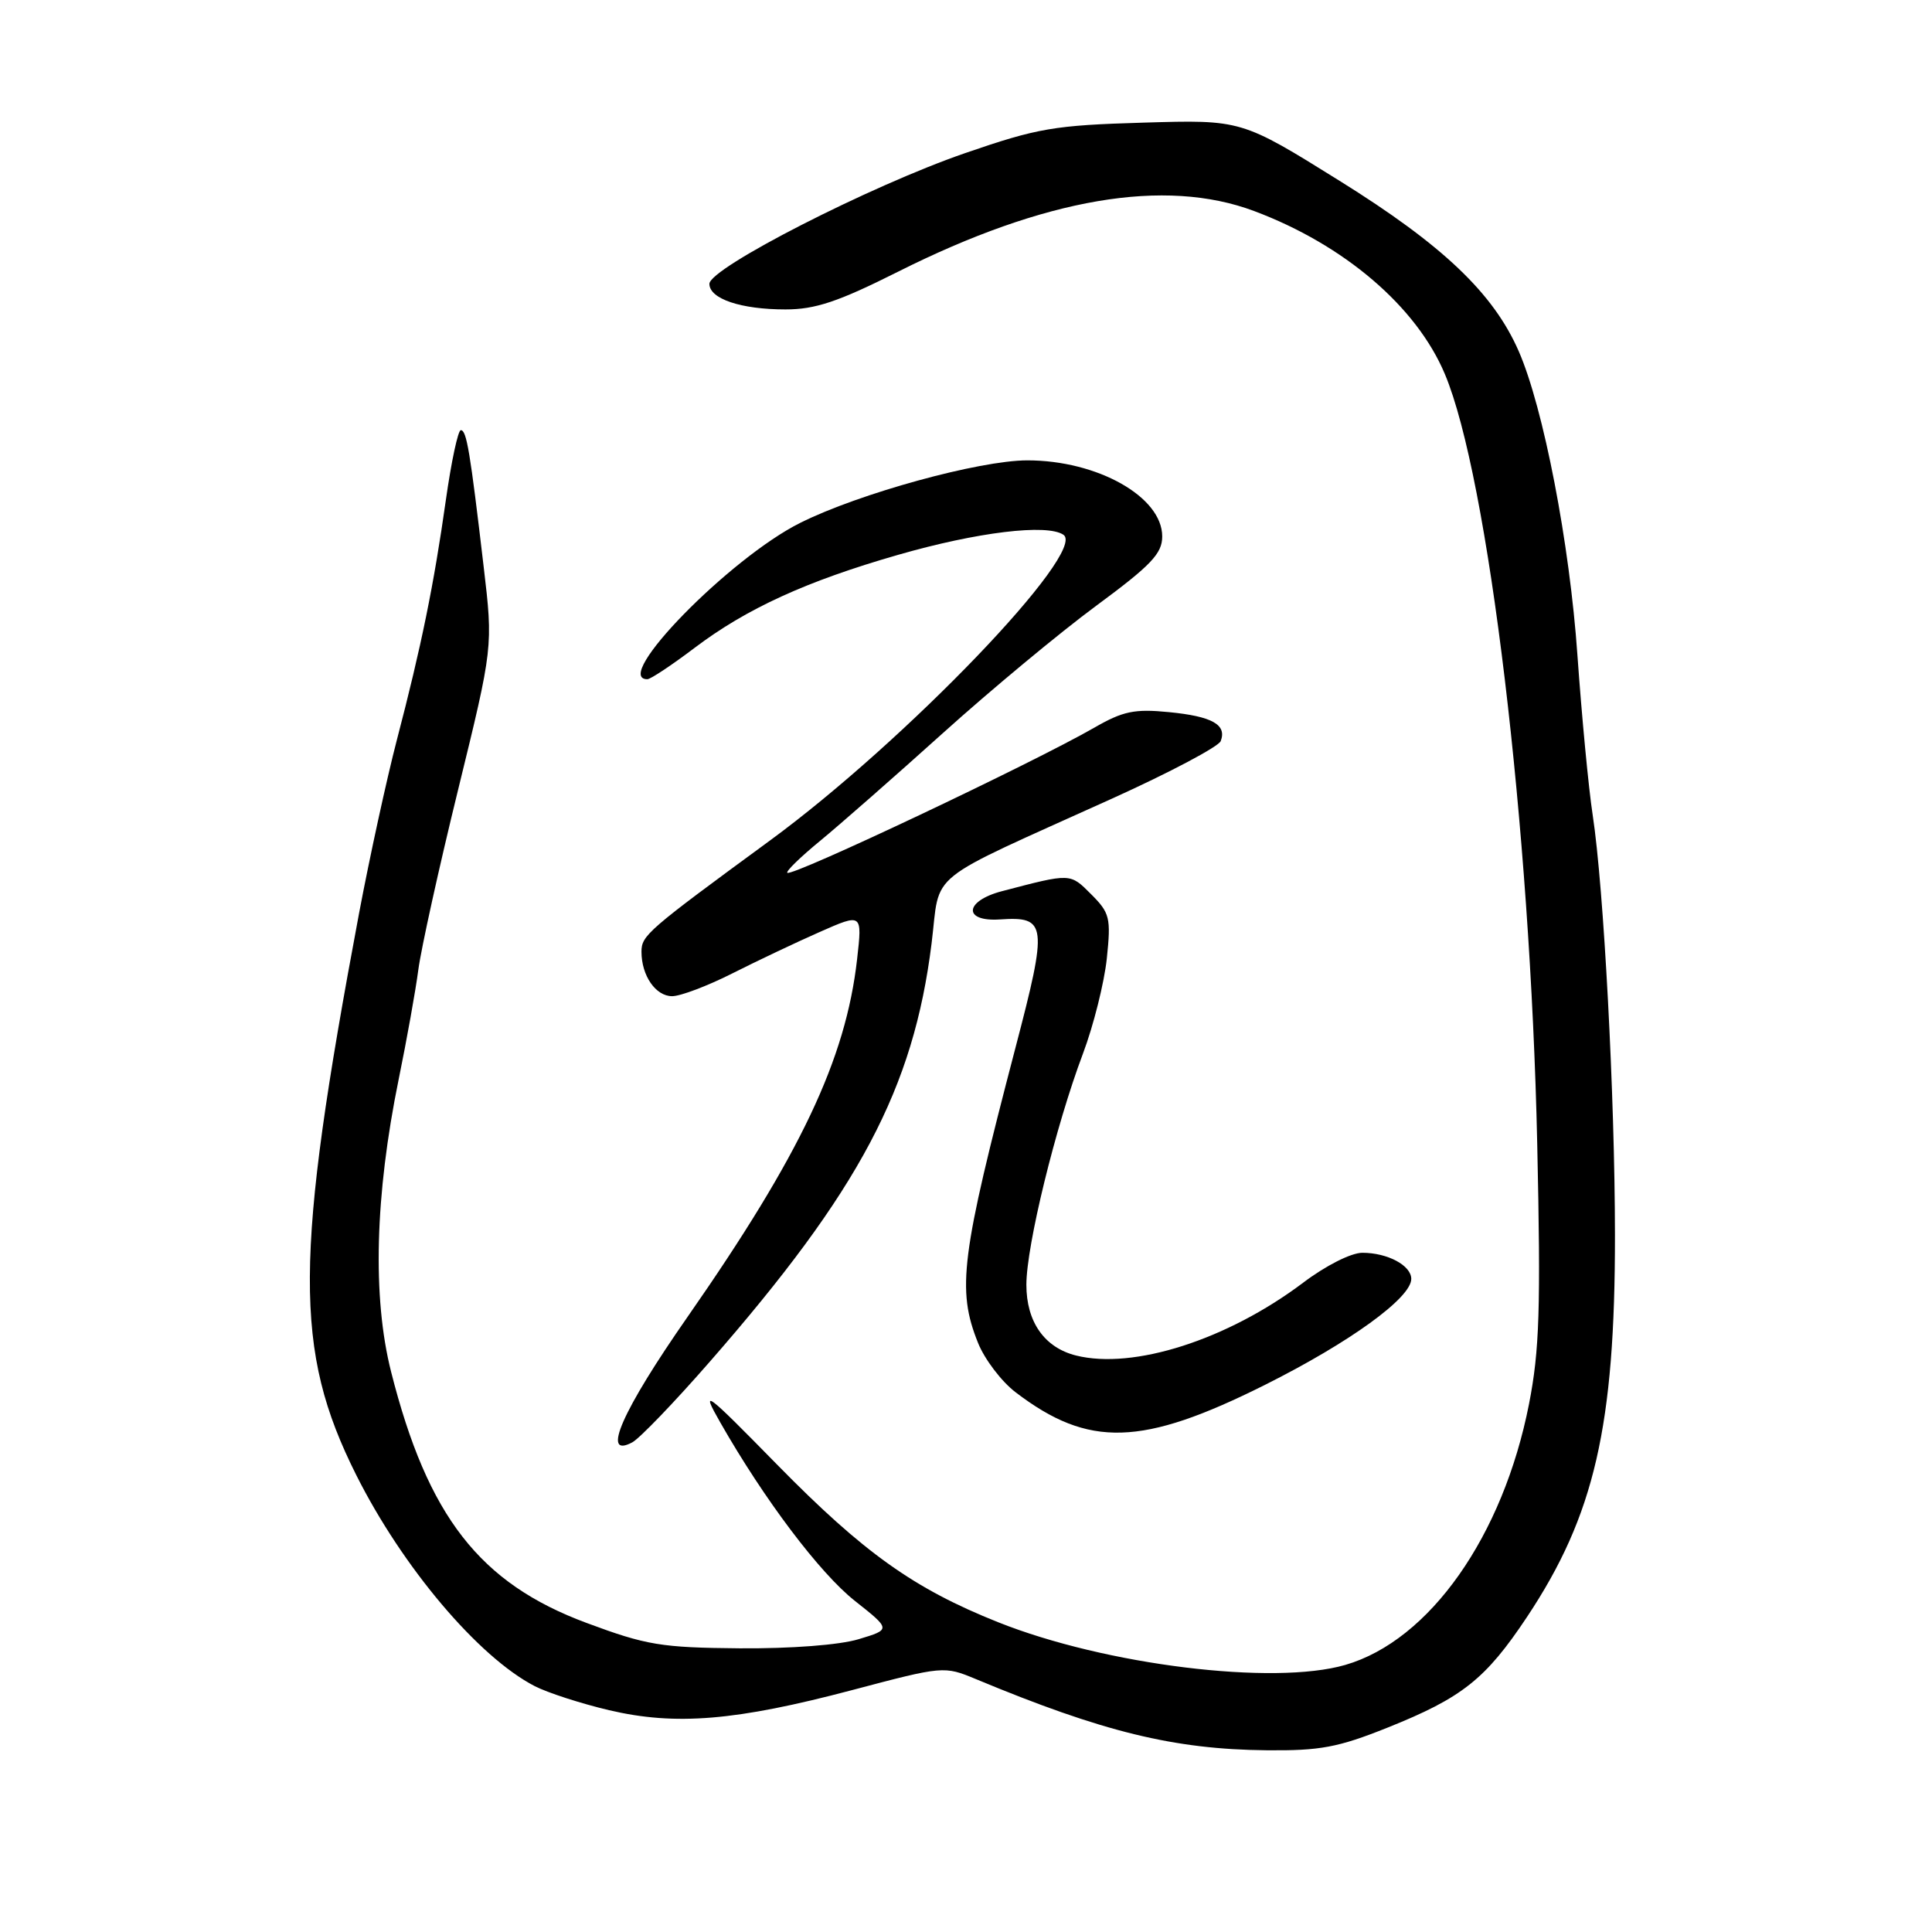<?xml version="1.0" encoding="UTF-8" standalone="no"?>
<!DOCTYPE svg PUBLIC "-//W3C//DTD SVG 1.1//EN" "http://www.w3.org/Graphics/SVG/1.1/DTD/svg11.dtd" >
<svg xmlns="http://www.w3.org/2000/svg" xmlns:xlink="http://www.w3.org/1999/xlink" version="1.1" viewBox="0 0 256 256">
 <g >
 <path fill="currentColor"
d=" M 183.83 228.93 C 193.75 224.96 196.85 222.50 202.34 214.25 C 211.28 200.80 214.01 188.94 213.99 163.62 C 213.98 145.27 212.51 117.63 211.04 108.00 C 210.49 104.42 209.59 94.91 209.02 86.85 C 207.99 72.00 204.52 54.05 201.24 46.54 C 197.88 38.85 191.17 32.47 177.50 23.96 C 164.50 15.86 164.50 15.86 151.50 16.25 C 139.68 16.60 137.54 16.96 127.88 20.29 C 115.37 24.60 94.00 35.52 94.00 37.61 C 94.00 39.60 98.18 41.00 104.08 41.00 C 108.03 41.00 111.06 39.99 119.00 36.00 C 138.44 26.24 154.34 23.53 166.17 27.96 C 178.11 32.43 187.69 40.62 191.45 49.56 C 197.21 63.25 202.78 109.64 203.69 151.55 C 204.17 173.44 203.99 178.96 202.60 186.05 C 199.16 203.55 189.43 217.37 178.26 220.61 C 168.76 223.37 146.49 220.63 132.25 214.95 C 121.11 210.51 114.44 205.75 103.05 194.15 C 93.34 184.25 92.80 183.85 95.45 188.50 C 101.27 198.70 108.62 208.44 113.27 212.12 C 118.06 215.91 118.06 215.91 113.78 217.20 C 111.24 217.97 104.83 218.46 98.00 218.41 C 87.61 218.32 85.66 218.00 77.73 215.05 C 63.56 209.79 56.67 200.93 51.82 181.76 C 49.33 171.91 49.68 158.41 52.83 143.00 C 53.90 137.78 55.07 131.25 55.43 128.50 C 55.79 125.75 58.16 115.00 60.71 104.61 C 65.34 85.71 65.34 85.71 64.09 75.11 C 62.29 59.78 61.83 57.00 61.06 57.00 C 60.69 57.00 59.80 61.16 59.08 66.25 C 57.49 77.50 55.83 85.65 52.58 98.07 C 51.23 103.26 48.98 113.58 47.58 121.00 C 38.98 166.80 38.92 178.91 47.19 195.42 C 53.32 207.65 63.38 219.56 70.85 223.42 C 72.54 224.29 76.98 225.73 80.71 226.61 C 89.53 228.68 97.51 228.02 112.97 223.93 C 124.98 220.75 125.10 220.74 129.29 222.48 C 146.12 229.49 155.55 231.80 167.83 231.92 C 174.92 231.99 177.31 231.54 183.83 228.93 Z  M 94.02 180.47 C 113.88 157.75 121.04 144.25 123.44 125.00 C 124.66 115.21 122.14 117.23 147.37 105.81 C 155.00 102.36 161.47 98.93 161.75 98.20 C 162.59 96.02 160.61 94.92 154.89 94.36 C 150.33 93.91 148.80 94.23 145.00 96.42 C 136.75 101.16 104.89 116.23 104.32 115.65 C 104.12 115.45 106.08 113.54 108.68 111.41 C 111.28 109.27 118.60 102.85 124.95 97.13 C 131.30 91.41 140.44 83.82 145.25 80.27 C 152.54 74.89 154.00 73.35 154.00 71.08 C 154.00 65.83 145.42 61.00 136.12 61.00 C 129.76 61.01 113.84 65.38 106.04 69.28 C 96.69 73.94 80.99 90.00 85.78 90.00 C 86.20 90.00 89.02 88.13 92.03 85.85 C 98.90 80.65 106.84 77.01 119.00 73.52 C 129.50 70.50 138.74 69.38 140.91 70.86 C 144.14 73.05 119.98 98.22 102.00 111.39 C 85.76 123.29 85.00 123.95 85.00 126.11 C 85.00 129.28 86.88 132.00 89.06 132.00 C 90.16 132.00 93.73 130.65 97.00 129.00 C 100.27 127.35 105.49 124.87 108.60 123.50 C 114.26 121.00 114.26 121.00 113.57 127.10 C 112.07 140.37 106.05 153.05 91.10 174.50 C 82.44 186.92 79.60 193.35 83.78 191.12 C 84.75 190.60 89.36 185.81 94.02 180.47 Z  M 167.60 183.51 C 178.86 177.87 187.00 171.98 187.00 169.46 C 187.00 167.68 183.86 166.00 180.52 166.00 C 179.03 166.00 175.67 167.70 172.68 169.96 C 162.65 177.52 150.19 181.52 142.57 179.61 C 138.39 178.56 136.00 175.15 136.00 170.24 C 136.00 165.06 139.87 149.24 143.49 139.63 C 144.90 135.89 146.32 130.20 146.66 127.00 C 147.22 121.61 147.06 120.97 144.58 118.49 C 141.77 115.68 141.95 115.68 132.75 118.09 C 127.77 119.40 127.58 122.16 132.50 121.83 C 138.72 121.41 138.85 122.44 134.57 138.77 C 127.33 166.43 126.76 170.87 129.59 177.93 C 130.46 180.11 132.71 183.07 134.58 184.49 C 144.25 191.87 151.31 191.66 167.60 183.51 Z "/>
</g>
</svg>